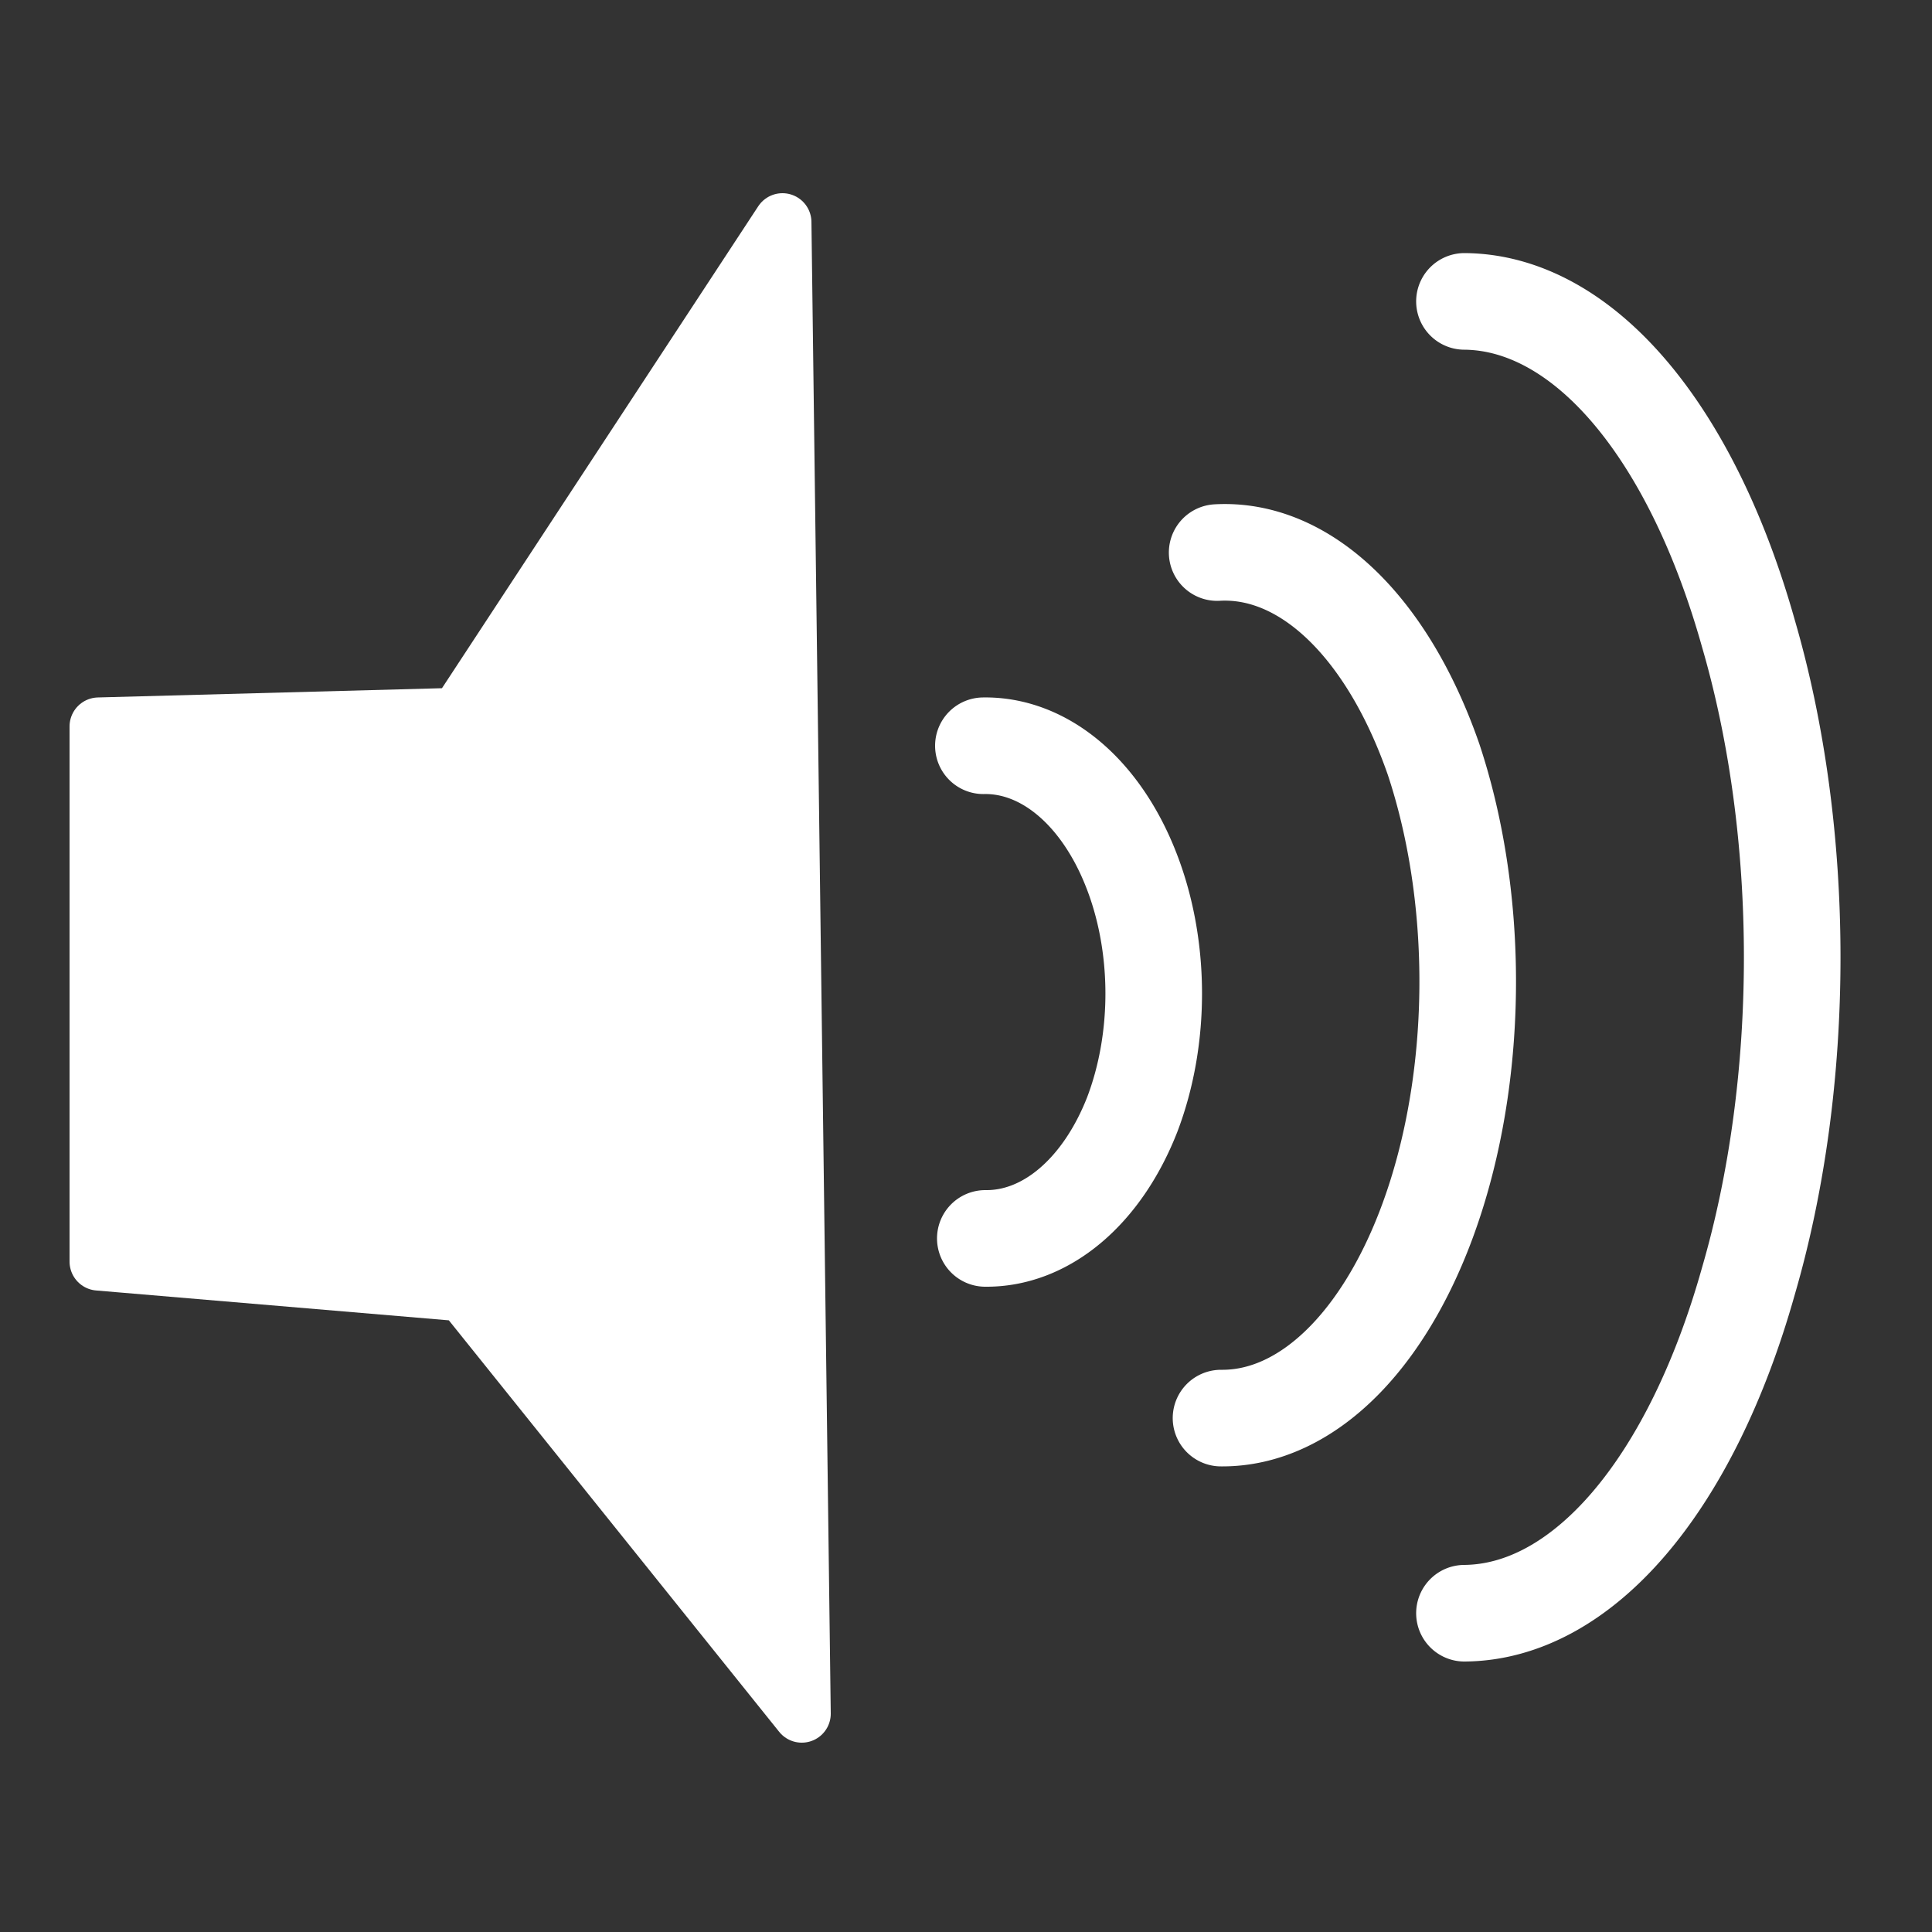 ﻿<?xml version="1.0" encoding="UTF-8" standalone="no"?>
<svg xmlns="http://www.w3.org/2000/svg" xmlns:xlink="http://www.w3.org/1999/xlink" xmlns:svg="http://www.w3.org/2000/svg" version="1.1" baseProfile="full" preserveAspectRatio="xMidYMid meet" width="100" height="100" viewBox="0 0 100 100" stroke="white" stroke-width="5" stroke-linecap="round" stroke-linejoin="round" fill="none">
<rect x="0" y="0" width="100" height="100" fill="#333333" stroke="none"/>
<path stroke-width="3" fill="white" d="m 41.5,88.7 -1,-77.2 -16.8,25.6 -18.6,0.5 v 27.7 l 18.9,1.6 z" />
<path d="m 50.9,38.6 a 8.7,12.8 0 0 1 7.6,6.3 8.7,12.8 0 0 1 0.1,12.8 8.7,12.8 0 0 1 -7.6,6.4" />
<path d="M 63,28.6 A 12.7,22.6 0 0 1 74.2,39.3 12.7,22.6 0 0 1 74.3,62 12.7,22.6 0 0 1 63.2,73.4" />
<path d="m 75.8,15.6 a 16.9,33.5 0 0 1 14.7,17.2 16.9,33.5 0 0 1 0,33.5 16.9,33.5 0 0 1 -14.7,17.2" />
</svg>
